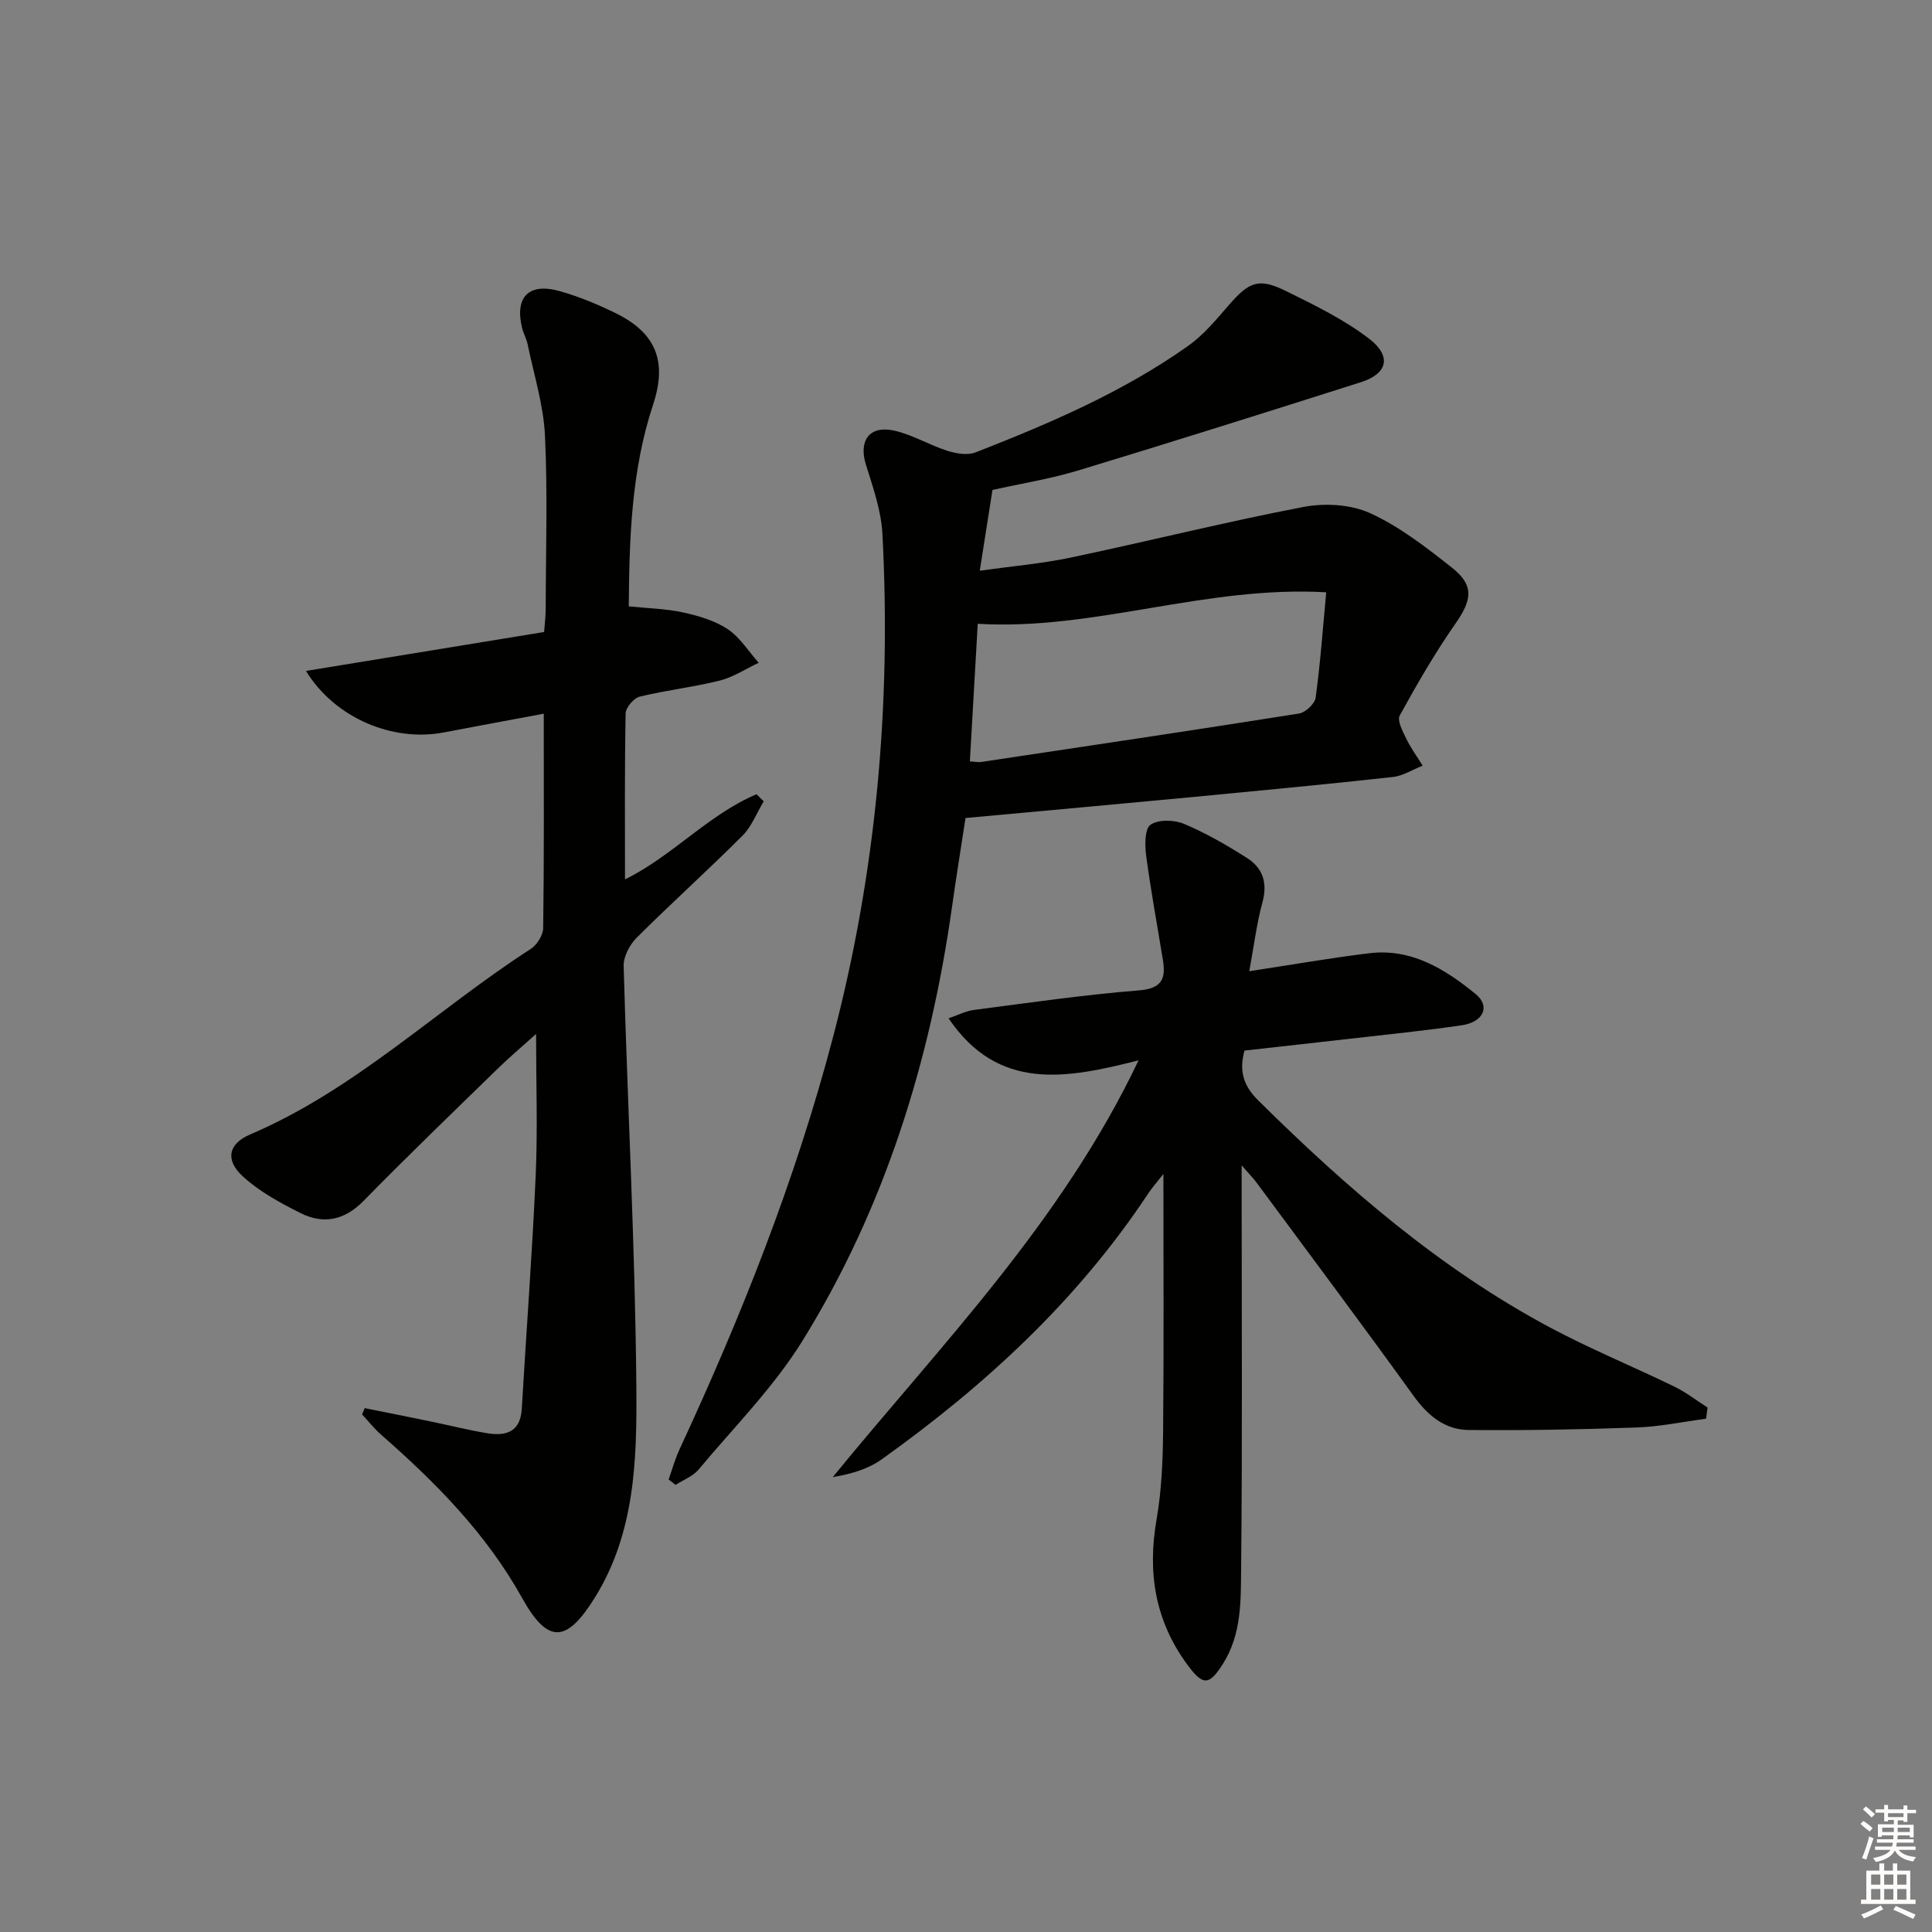 <svg enable-background="new 0 0 400 400" viewBox="0 0 400 400" xmlns="http://www.w3.org/2000/svg"><rect x="0" y="0" width="400" height="400" fill="#808080" stroke="none"/><g fill="#010100"><path d="m138.43 306.32c.74-2.08 1.32-4.22 2.24-6.21 12.81-27.6 24.01-55.74 31.77-85.27 9-34.27 12.1-69.01 10.26-104.26-.25-4.86-1.97-9.71-3.44-14.44-1.5-4.85.71-8.09 5.76-7.01 3.82.82 7.32 2.99 11.09 4.19 1.84.58 4.2 1 5.88.34 15.33-5.99 30.46-12.47 43.98-22.03 3.17-2.24 5.77-5.37 8.34-8.34 4.32-4.99 6.26-5.84 12.01-3 5.92 2.92 11.98 5.87 17.17 9.86 4.73 3.65 3.75 7.24-1.73 8.98-19.45 6.18-38.91 12.33-58.45 18.25-5.84 1.77-11.92 2.74-17.83 4.06-.85 5.41-1.67 10.6-2.63 16.72 6.56-.92 12.78-1.45 18.83-2.72 16.07-3.38 32.01-7.38 48.13-10.47 4.43-.85 9.83-.56 13.85 1.27 6.1 2.78 11.61 7.07 16.93 11.27 4.65 3.66 4.19 6.67.78 11.55-4.25 6.09-7.99 12.56-11.57 19.08-.58 1.05.62 3.28 1.35 4.8.95 1.95 2.25 3.73 3.4 5.58-2.06.81-4.07 2.12-6.19 2.35-13.7 1.51-27.43 2.81-41.15 4.12-15.54 1.47-31.08 2.88-47.31 4.37-.92 6.03-1.92 12.18-2.79 18.36-4.51 31.94-13.91 62.31-30.93 89.82-5.98 9.67-14.22 17.95-21.57 26.74-1.17 1.39-3.14 2.11-4.74 3.15-.47-.38-.96-.74-1.44-1.11zm62.37-148.68c1.08.06 1.72.21 2.32.12 21.95-3.29 43.9-6.55 65.82-10.03 1.34-.21 3.28-2.02 3.45-3.29.96-7 1.47-14.06 2.19-21.81-25.07-1.44-48.01 7.96-72.15 6.52-.55 9.86-1.08 19.06-1.63 28.49z"/><path d="m112.58 147.76c-7.37 1.38-14.03 2.61-20.67 3.88-10.54 2.02-22.53-2.9-28.56-12.73 16.67-2.73 32.81-5.37 49.3-8.06.13-1.82.33-3.25.33-4.69.02-12 .42-24.02-.15-35.99-.31-6.35-2.3-12.63-3.6-18.93-.23-1.13-.85-2.18-1.13-3.3-1.57-6.43 1.34-9.47 7.76-7.67 3.97 1.11 7.85 2.73 11.57 4.55 8.42 4.11 10.74 10.03 7.79 18.93-4.5 13.6-4.93 27.64-5.04 41.79 4.09.42 7.75.49 11.26 1.26 3.2.71 6.55 1.68 9.22 3.46 2.55 1.7 4.31 4.59 6.42 6.96-2.68 1.26-5.25 2.98-8.07 3.69-5.46 1.36-11.1 1.99-16.57 3.32-1.22.3-2.88 2.25-2.91 3.47-.22 11.31-.13 22.64-.13 34.36 9.74-4.75 17.21-13.38 27.23-17.62.5.49.99.98 1.49 1.47-1.45 2.4-2.49 5.2-4.41 7.12-7.17 7.17-14.73 13.97-21.91 21.13-1.44 1.44-2.73 3.9-2.68 5.85.81 29.09 2.39 58.18 2.63 87.27.12 14.83-.25 30.03-8.56 43.43-5.86 9.46-9.73 9.76-15.08.16-7.43-13.35-17.87-23.9-29.17-33.8-1.45-1.27-2.65-2.8-3.97-4.22.18-.44.35-.88.53-1.31 4.54.91 9.08 1.81 13.62 2.75 3.89.8 7.75 1.78 11.66 2.43 3.92.65 6.97-.16 7.25-5.07.94-16.09 2.17-32.17 2.88-48.27.42-9.57.08-19.16.08-29.31-2.68 2.42-5.4 4.7-7.93 7.17-9.3 9.07-18.67 18.08-27.76 27.36-3.96 4.05-8.3 4.94-13.07 2.56-4.24-2.13-8.58-4.48-12.02-7.66-3.64-3.37-2.91-6.71 1.57-8.62 21.73-9.26 38.59-25.83 58.1-38.41 1.29-.83 2.56-2.84 2.58-4.31.2-14.46.12-28.95.12-44.4z"/><path d="m353.23 293.73c-4.81.63-9.61 1.65-14.43 1.82-11.58.41-23.18.63-34.77.51-4.91-.05-8.44-3-11.38-7.08-10.7-14.85-21.67-29.5-32.55-44.21-.65-.87-1.42-1.65-3.03-3.49v6.42c0 25.65.16 51.31-.11 76.96-.07 6.69.14 13.62-3.74 19.78-2.85 4.52-4.12 4.63-7.3.34-6.77-9.13-8.39-19.15-6.46-30.22 1.05-6.03 1.29-12.25 1.35-18.38.17-17.3.06-34.6.06-53.13-1.49 1.91-2.4 2.92-3.14 4.04-14.63 22.12-33.76 39.75-55.17 55.04-2.81 2.01-6.31 3.05-10.15 3.69 22.42-27.44 47.34-52.7 63.32-86.29-14.97 3.81-29.05 6.5-39.34-8.7 1.97-.67 3.59-1.52 5.29-1.74 11.36-1.47 22.7-3.13 34.11-4.04 4.76-.38 5.61-2.39 4.98-6.28-1.17-7.2-2.51-14.39-3.47-21.62-.29-2.16-.31-5.56.91-6.4 1.63-1.12 4.91-1.03 6.93-.18 4.56 1.93 8.92 4.43 13.1 7.11 3.21 2.06 4.23 5.13 3.14 9.12-1.2 4.4-1.75 8.97-2.73 14.28 8.88-1.35 16.82-2.75 24.82-3.72 8.74-1.07 15.75 3.3 22.06 8.46 3.1 2.53 1.58 5.8-2.88 6.45-7.72 1.13-15.48 1.91-23.23 2.8-7.23.83-14.47 1.62-21.76 2.44-1.15 4.19-.27 7.25 2.87 10.35 18.29 18.09 37.62 34.83 60.44 47.01 8.34 4.45 17.13 8.05 25.64 12.19 2.44 1.18 4.62 2.88 6.92 4.35-.11.78-.2 1.55-.3 2.32z"/></g><path d="m385.2 377.6.6-.6c.6.4 1.3.9 1.9 1.5l-.6.7c-.8-.6-1.4-1.1-1.9-1.6zm.3 7.1c.6-1.4 1.1-2.9 1.5-4.5.3.1.6.3.9.4-.5 1.4-1 2.9-1.5 4.4zm.2-10.1.6-.6c.7.5 1.3 1.1 1.9 1.6l-.7.7c-.6-.6-1.2-1.2-1.8-1.7zm8.4-.8h.8v.9h1.8v.7h-1.8v1.8h-.8v-.3h-1.2v.9h3.3v2.6h-.8v-.4h-2.5c0 .3 0 .6-.1.8h3.4v.7h-3.5c0 .3-.1.6-.1.8h4v.7h-3.5c.7.9 1.9 1.3 3.6 1.5-.2.2-.4.5-.6.9-1.9-.3-3.2-1.1-3.8-2.3-.5 1.1-1.8 2-3.9 2.4-.2-.3-.4-.5-.6-.8 1.9-.4 3.1-.9 3.6-1.7h-3.2v-.7h3.5c.1-.2.1-.5.2-.8h-3.3v-.7h3.4c0-.2 0-.5 0-.8h-2.4v.3h-.8v-2.6h3.3v-.9h-1.2v.3h-.8v-1.8h-1.8v-.7h1.8v-.9h.8v.9h3.2zm-4.4 5.5h2.4c0-.3 0-.6 0-.9h-2.4zm1.2-3.1h3.2v-.8h-3.2zm4.4 2.2h-2.4v.9h2.5v-.9z" fill="#fcfbfa"/><path d="m389.2 385.8h.9v1.5h1.8v-1.5h.9v1.5h2.7v6h1.1v.9h-11.3v-.9h1.1v-6h2.7v-1.5zm.2 8.7.5.8c-1.2.6-2.5 1.3-4 1.9-.2-.3-.3-.6-.6-.8 1.6-.6 3-1.3 4.1-1.9zm-2-4.3h1.9v-2.1h-1.9zm0 3.1h1.9v-2.2h-1.9zm2.7-3.1h1.9v-2.1h-1.9zm0 3.1h1.9v-2.2h-1.9zm2.4 1.3c1.4.6 2.7 1.2 4.1 1.8l-.5.9c-1.5-.7-2.8-1.4-4.1-1.9zm2.2-6.5h-1.9v2.1h1.9zm-1.9 5.2h1.9v-2.2h-1.9z" fill="#fcfbfa"/></svg>